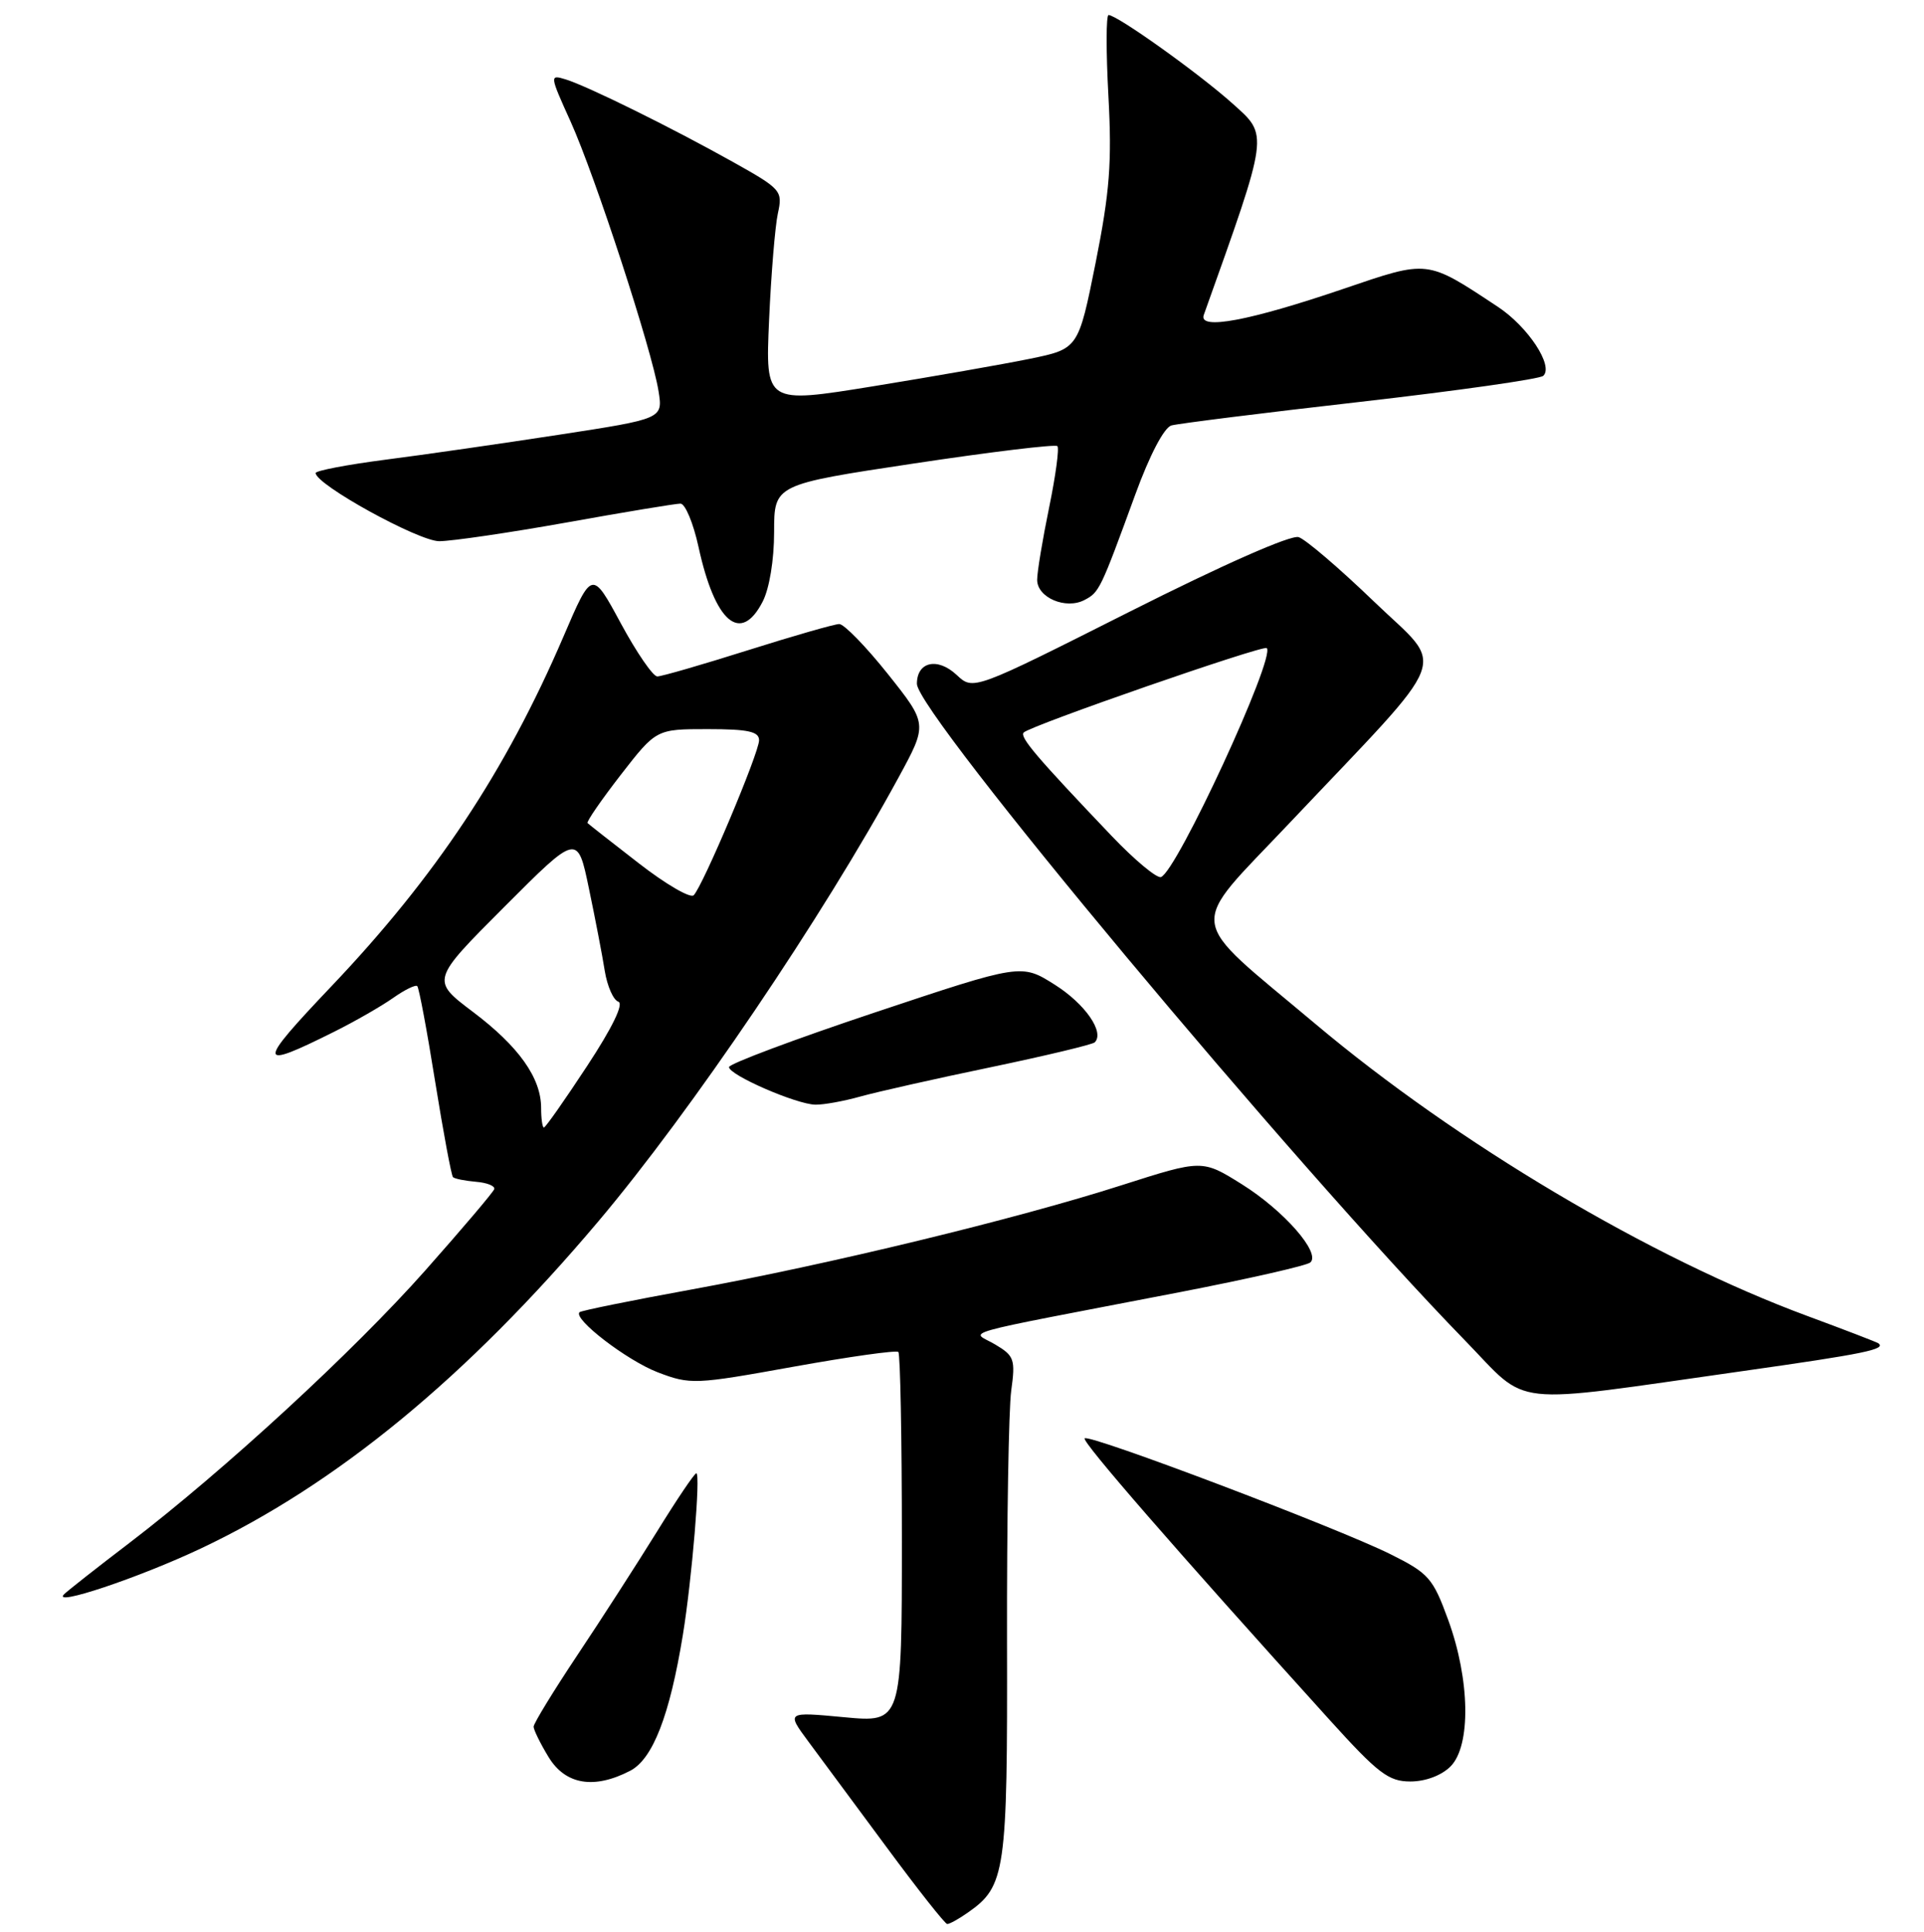 <?xml version="1.0" encoding="UTF-8" standalone="no"?>
<!DOCTYPE svg PUBLIC "-//W3C//DTD SVG 1.1//EN" "http://www.w3.org/Graphics/SVG/1.1/DTD/svg11.dtd" >
<svg xmlns="http://www.w3.org/2000/svg" xmlns:xlink="http://www.w3.org/1999/xlink" version="1.1" viewBox="0 0 256 257">
 <g >
 <path fill="currentColor"
d=" M 128.78 254.44 C 133.80 250.93 134.06 249.11 133.99 218.25 C 133.96 202.44 134.21 187.47 134.55 185.00 C 135.12 180.85 134.96 180.37 132.41 178.86 C 129.24 176.97 126.11 177.86 157.00 171.90 C 166.07 170.14 173.88 168.37 174.35 167.95 C 175.77 166.69 170.83 161.05 165.24 157.55 C 159.96 154.25 159.96 154.25 149.23 157.68 C 135.23 162.17 110.19 168.23 92.00 171.55 C 84.03 173.00 77.33 174.36 77.11 174.57 C 76.20 175.45 83.43 181.00 87.53 182.57 C 91.86 184.22 92.46 184.19 105.53 181.83 C 112.97 180.49 119.27 179.60 119.53 179.86 C 119.79 180.12 120.00 191.32 120.00 204.75 C 120.00 229.17 120.00 229.17 112.31 228.45 C 104.63 227.73 104.63 227.73 107.56 231.69 C 109.18 233.87 113.88 240.22 118.00 245.79 C 122.12 251.37 125.74 255.95 126.03 255.96 C 126.32 255.98 127.56 255.30 128.78 254.44 Z  M 83.84 235.58 C 86.86 234.02 89.11 228.22 90.86 217.50 C 92.07 210.07 93.24 196.00 92.65 196.00 C 92.40 196.00 90.05 199.49 87.42 203.75 C 84.78 208.01 80.01 215.42 76.81 220.21 C 73.62 225.00 71.00 229.28 71.00 229.71 C 71.01 230.15 71.90 231.96 72.99 233.75 C 75.23 237.43 79.03 238.07 83.84 235.58 Z  M 193.00 235.00 C 195.74 232.26 195.60 223.46 192.69 215.50 C 190.66 209.93 190.10 209.30 185.00 206.76 C 177.95 203.25 144.93 190.74 144.32 191.35 C 143.90 191.76 156.50 206.25 176.86 228.75 C 183.37 235.94 184.75 237.00 187.66 237.00 C 189.67 237.00 191.80 236.20 193.00 235.00 Z  M 26.71 206.01 C 44.79 197.47 62.10 183.23 79.60 162.50 C 91.92 147.91 109.56 121.84 119.57 103.41 C 123.43 96.32 123.43 96.32 118.13 89.66 C 115.21 86.00 112.30 83.01 111.66 83.02 C 111.02 83.03 105.55 84.60 99.50 86.51 C 93.45 88.42 88.03 89.99 87.46 89.99 C 86.89 90.00 84.70 86.81 82.60 82.92 C 78.77 75.83 78.77 75.83 74.98 84.67 C 67.28 102.59 57.97 116.63 44.05 131.26 C 34.10 141.73 34.15 142.41 44.50 137.24 C 47.25 135.87 50.76 133.85 52.31 132.76 C 53.85 131.67 55.30 130.97 55.52 131.19 C 55.75 131.41 56.82 137.14 57.90 143.90 C 58.99 150.67 60.06 156.39 60.27 156.60 C 60.49 156.82 61.87 157.09 63.34 157.22 C 64.81 157.34 65.90 157.78 65.76 158.20 C 65.62 158.62 61.49 163.48 56.59 169.01 C 47.09 179.73 29.84 195.62 17.21 205.27 C 12.97 208.50 9.07 211.57 8.54 212.08 C 6.76 213.82 18.45 209.91 26.71 206.01 Z  M 231.96 182.39 C 248.11 180.10 251.03 179.50 249.92 178.70 C 249.69 178.54 245.45 176.91 240.50 175.08 C 219.67 167.39 193.90 152.10 175.00 136.20 C 157.56 121.54 157.87 123.99 171.59 109.48 C 193.57 86.25 192.42 89.27 182.83 80.04 C 178.25 75.63 173.74 71.77 172.80 71.46 C 171.78 71.12 162.79 75.09 150.30 81.38 C 129.50 91.86 129.50 91.86 127.30 89.80 C 124.75 87.41 122.00 88.02 122.00 90.97 C 122.00 94.88 171.96 154.73 194.90 178.30 C 203.66 187.30 200.07 186.90 231.96 182.39 Z  M 114.50 145.87 C 116.70 145.26 124.49 143.50 131.82 141.98 C 139.14 140.45 145.37 138.96 145.66 138.67 C 147.00 137.33 144.40 133.57 140.36 131.01 C 135.90 128.19 135.90 128.19 116.45 134.68 C 105.75 138.25 97.00 141.53 97.00 141.96 C 97.00 143.02 105.99 146.93 108.50 146.96 C 109.60 146.98 112.30 146.49 114.50 145.87 Z  M 101.47 80.05 C 102.37 78.32 103.00 74.49 103.00 70.78 C 103.00 64.46 103.00 64.46 121.60 61.66 C 131.82 60.12 140.41 59.08 140.69 59.35 C 140.96 59.62 140.46 63.30 139.59 67.53 C 138.72 71.76 138.00 76.08 138.00 77.14 C 138.00 79.50 141.81 81.13 144.30 79.82 C 146.27 78.79 146.42 78.48 151.06 65.78 C 152.97 60.54 154.89 56.87 155.87 56.60 C 156.77 56.35 168.07 54.93 181.00 53.46 C 193.93 51.98 204.88 50.43 205.34 50.00 C 206.75 48.69 203.33 43.49 199.32 40.83 C 189.74 34.50 190.14 34.55 178.74 38.43 C 166.23 42.69 159.43 43.96 160.17 41.90 C 168.90 17.46 168.81 18.09 164.00 13.78 C 159.49 9.74 148.64 2.00 147.50 2.00 C 147.17 2.00 147.16 6.84 147.48 12.75 C 147.96 21.62 147.66 25.51 145.78 34.96 C 143.48 46.41 143.48 46.41 136.99 47.74 C 133.42 48.47 124.05 50.11 116.17 51.39 C 101.84 53.71 101.84 53.71 102.33 42.60 C 102.60 36.50 103.13 30.10 103.50 28.39 C 104.16 25.38 103.96 25.15 97.51 21.54 C 89.25 16.92 78.23 11.49 75.29 10.57 C 73.11 9.90 73.12 9.98 75.93 16.19 C 79.19 23.42 86.75 46.57 87.62 52.03 C 88.21 55.71 88.21 55.71 74.35 57.84 C 66.73 59.01 56.34 60.51 51.25 61.16 C 46.16 61.82 42.00 62.62 42.00 62.93 C 42.00 64.46 55.68 72.00 58.45 72.00 C 60.13 71.99 67.78 70.87 75.45 69.50 C 83.12 68.12 89.91 67.00 90.54 67.00 C 91.17 67.00 92.25 69.59 92.94 72.75 C 95.13 82.81 98.54 85.73 101.47 80.05 Z  M 72.00 147.40 C 72.00 143.40 69.03 139.22 62.93 134.62 C 57.35 130.41 57.35 130.41 67.10 120.65 C 76.84 110.89 76.84 110.89 78.36 118.20 C 79.20 122.21 80.15 127.15 80.47 129.18 C 80.80 131.20 81.61 133.04 82.27 133.26 C 83.03 133.51 81.48 136.71 78.11 141.83 C 75.16 146.32 72.58 150.00 72.37 150.00 C 72.17 150.00 72.00 148.83 72.00 147.40 Z  M 85.00 114.85 C 81.42 112.08 78.35 109.67 78.18 109.50 C 78.00 109.33 79.99 106.45 82.59 103.09 C 87.32 97.00 87.32 97.00 94.16 97.00 C 99.54 97.00 101.00 97.32 101.00 98.48 C 101.00 100.16 93.52 117.88 92.30 119.10 C 91.86 119.54 88.58 117.63 85.00 114.85 Z  M 147.96 111.26 C 137.94 100.75 135.63 98.04 136.21 97.45 C 137.15 96.51 168.10 85.77 168.55 86.22 C 169.76 87.42 156.56 115.98 154.47 116.68 C 153.91 116.86 150.98 114.42 147.96 111.26 Z "/>
</g>
</svg>